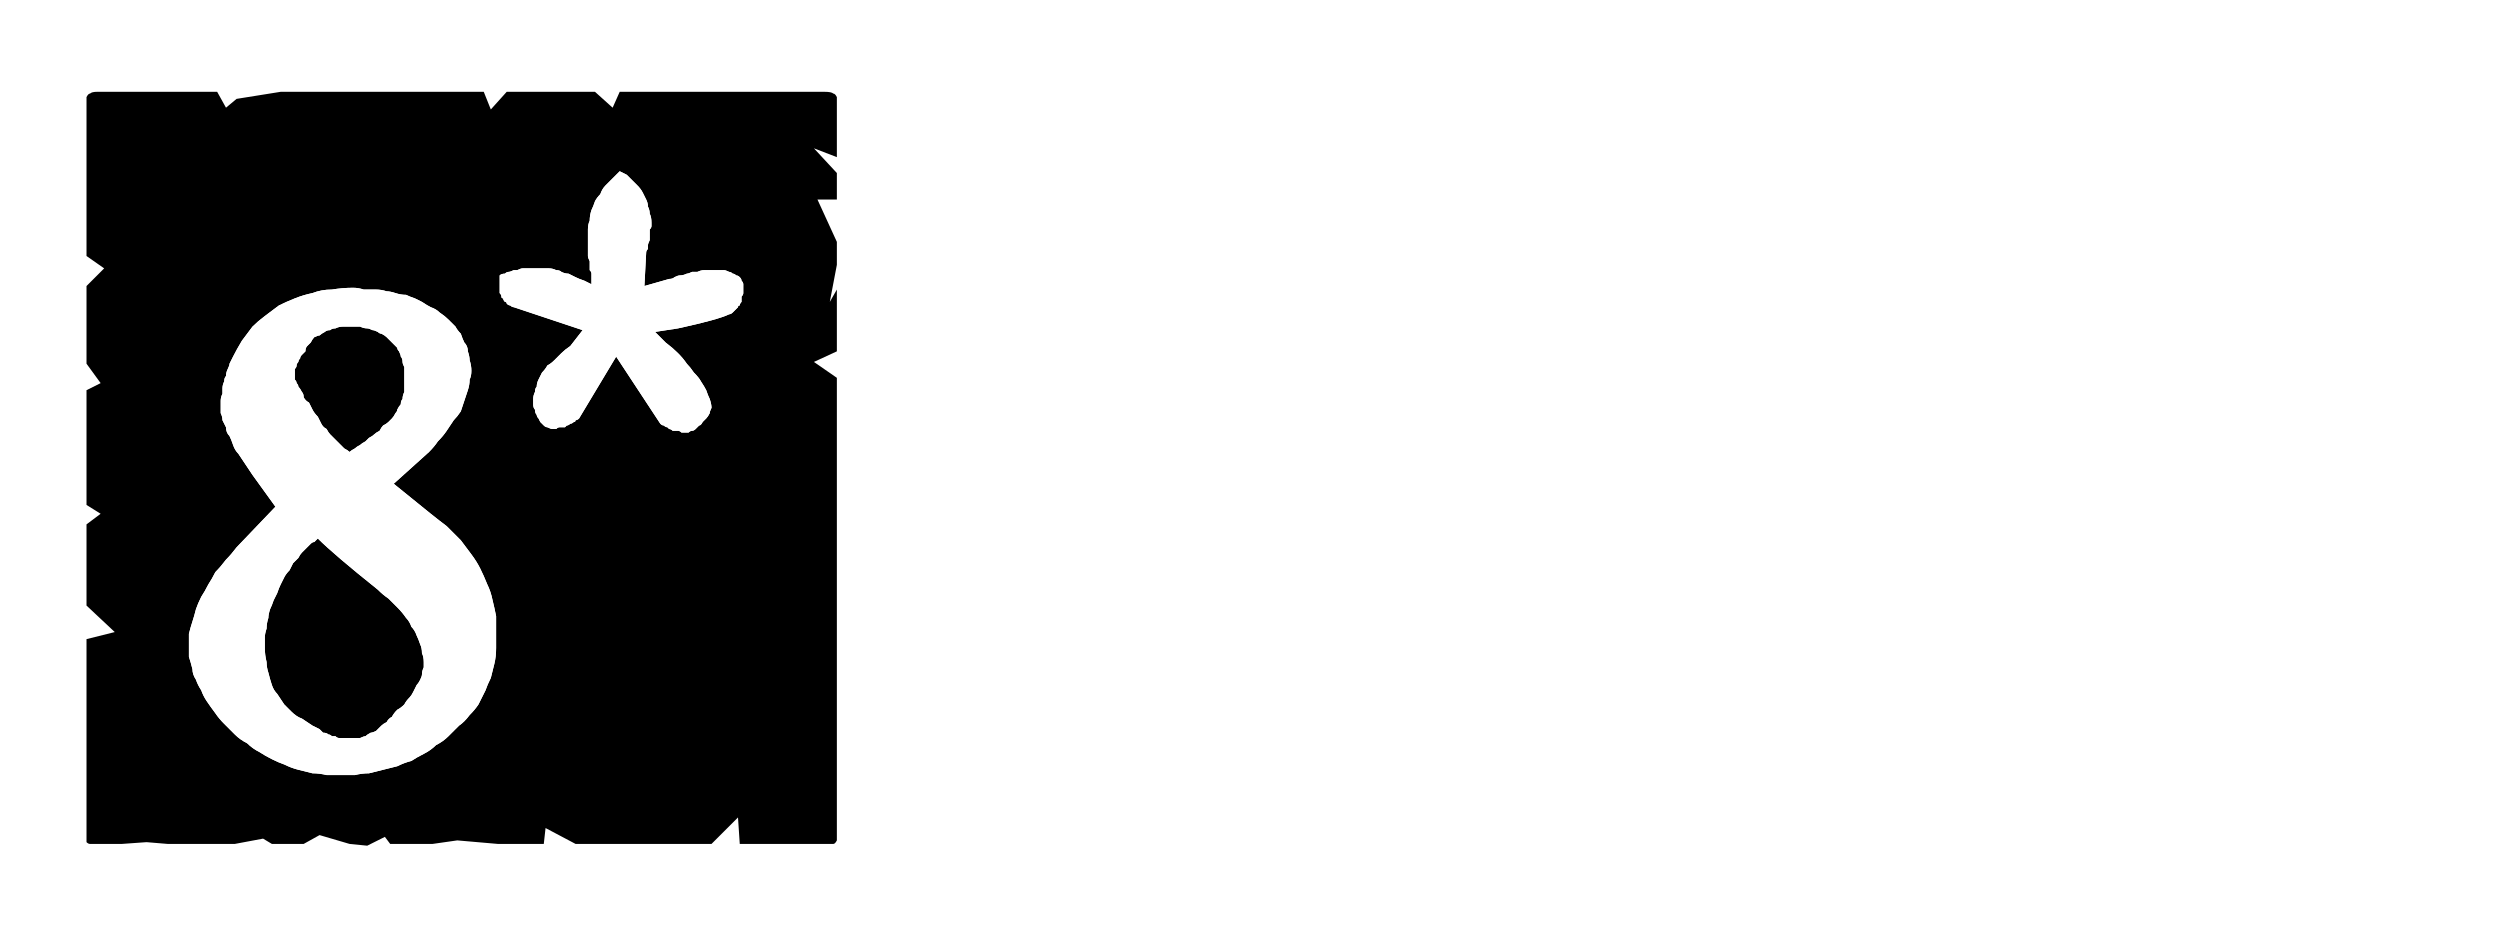 <?xml version="1.0" encoding="UTF-8" standalone="no"?>
<svg xmlns:ffdec="https://www.free-decompiler.com/flash" xmlns:xlink="http://www.w3.org/1999/xlink" ffdec:objectType="frame" height="26.55px" width="70.8px" xmlns="http://www.w3.org/2000/svg">
  <g transform="matrix(1.0, 0.0, 0.0, 1.0, 0.2, 0.4)">
    <use ffdec:characterId="3" height="26.0" transform="matrix(1.0, 0.0, 0.0, 1.0, 0.0, 0.0)" width="26.0" xlink:href="#shape0"/>
    <use ffdec:characterId="18" height="26.0" transform="matrix(1.0, 0.0, 0.0, 1.0, 0.0, 0.0)" width="26.0" xlink:href="#shape1"/>
    <use ffdec:characterId="18" height="26.0" transform="matrix(1.0, 0.0, 0.0, 1.0, 0.0, 0.0)" width="26.0" xlink:href="#shape1"/>
    <use ffdec:characterId="19" height="26.0" transform="matrix(1.0, 0.0, 0.0, 1.0, 0.0, 0.0)" width="26.0" xlink:href="#shape2"/>
    <use ffdec:characterId="19" height="26.0" transform="matrix(1.0, 0.0, 0.0, 1.0, 0.0, 0.0)" width="26.0" xlink:href="#shape2"/>
  </g>
  <defs>
    <g id="shape0" transform="matrix(1.0, 0.0, 0.0, 1.0, 0.0, 0.0)">
      <path d="M23.5 2.45 Q23.5 2.5 23.5 2.5 23.5 2.55 23.5 2.55 23.5 2.55 23.5 2.55 23.5 2.6 23.5 2.6 L23.5 4.05 22.85 3.8 23.5 4.5 23.5 5.25 22.95 5.25 23.5 6.45 23.5 7.1 23.3 8.15 23.5 7.8 23.5 9.55 22.85 9.85 23.15 10.05 23.75 9.8 23.75 8.05 23.5 8.4 23.75 7.35 23.75 6.7 23.2 5.5 23.75 5.5 23.75 4.75 23.1 4.05 23.75 4.3 23.75 2.85 Q23.75 2.8 23.75 2.8 23.75 2.7 23.75 2.65 23.75 2.55 23.7 2.55 23.7 2.5 23.65 2.5 23.6 2.5 23.5 2.45 L23.5 2.45 M23.5 10.4 L23.5 22.5 23.5 23.15 Q23.5 23.4 23.5 23.4 23.45 23.5 23.4 23.5 23.35 23.5 23.15 23.5 L22.5 23.5 21.85 23.5 20.95 23.5 21.0 23.75 22.1 23.75 22.75 23.75 23.4 23.75 Q23.65 23.75 23.7 23.75 23.75 23.7 23.75 23.4 L23.75 22.75 23.75 10.55 23.5 10.4 M20.7 22.75 L19.95 23.5 16.1 23.5 15.25 23.05 15.2 23.5 14.15 23.5 13.9 23.5 12.75 23.4 12.05 23.5 10.85 23.5 10.7 23.3 10.2 23.55 9.7 23.5 8.85 23.25 8.4 23.5 7.5 23.5 7.25 23.35 6.45 23.5 5.85 23.5 5.2 23.5 4.55 23.5 3.95 23.45 3.25 23.5 2.85 23.5 Q2.85 23.55 2.85 23.6 2.85 23.65 2.85 23.7 2.8 23.7 2.8 23.75 2.85 23.75 2.85 23.75 2.85 23.75 2.85 23.75 L3.5 23.75 4.2 23.7 4.8 23.75 5.45 23.75 6.05 23.75 6.7 23.75 7.45 23.6 7.75 23.75 8.65 23.75 9.1 23.5 9.9 23.75 10.45 23.8 10.95 23.55 11.1 23.75 12.3 23.75 13.0 23.65 14.1 23.75 14.4 23.75 15.4 23.75 15.5 23.3 16.35 23.75 20.15 23.75 20.75 23.2 20.7 22.75" fill="#ffffff" fill-rule="evenodd" stroke="none"/>
      <path d="M2.6 2.2 L5.95 2.2 6.2 2.65 6.5 2.4 7.75 2.2 13.5 2.2 13.7 2.7 14.15 2.2 15.45 2.2 16.65 2.2 17.15 2.65 17.35 2.2 18.0 2.2 23.15 2.2 Q23.35 2.2 23.4 2.25 23.45 2.25 23.5 2.35 23.5 2.4 23.5 2.55 23.5 2.55 23.5 2.6 L23.5 4.05 22.85 3.8 23.5 4.5 23.5 5.25 22.95 5.25 23.5 6.45 23.5 7.1 23.3 8.15 23.5 7.8 23.5 9.55 22.85 9.85 23.5 10.3 23.5 22.5 23.5 23.15 Q23.5 23.4 23.5 23.4 23.45 23.5 23.4 23.5 23.35 23.5 23.15 23.5 L22.5 23.5 21.85 23.5 20.75 23.5 20.7 22.75 19.95 23.5 16.1 23.5 15.25 23.05 15.2 23.5 14.15 23.5 13.9 23.5 12.75 23.4 12.05 23.5 10.85 23.5 10.7 23.3 10.2 23.55 9.7 23.5 8.85 23.25 8.4 23.5 7.5 23.5 7.25 23.35 6.45 23.5 5.85 23.5 5.2 23.5 4.55 23.5 3.95 23.45 3.25 23.5 2.6 23.5 Q2.6 23.5 2.6 23.5 2.6 23.5 2.6 23.5 2.4 23.5 2.35 23.5 2.3 23.5 2.25 23.45 2.25 23.4 2.25 23.2 2.25 23.2 2.25 23.2 2.25 23.2 2.25 23.2 2.25 23.15 2.25 23.15 L2.25 17.7 3.05 17.5 2.25 16.75 2.25 16.1 2.25 15.45 2.25 14.45 2.65 14.15 2.25 13.9 2.25 10.65 2.65 10.45 2.25 9.9 2.25 9.0 2.25 8.35 2.25 7.7 2.75 7.2 2.25 6.85 2.25 2.6 Q2.25 2.55 2.25 2.55 2.25 2.4 2.25 2.35 2.3 2.25 2.35 2.25 2.4 2.2 2.55 2.2 2.55 2.2 2.6 2.2 2.6 2.2 2.6 2.2 2.6 2.2 2.6 2.2 L2.6 2.2" fill="#000000" fill-rule="evenodd" stroke="none"/>
    </g>
    <g id="shape1" transform="matrix(1.0, 0.0, 0.0, 1.0, 0.0, 0.0)">
      <path d="M6.4 9.7 Q6.35 9.8 6.3 9.9 6.3 9.95 6.25 10.05 6.2 10.15 6.2 10.25 6.15 10.3 6.15 10.4 6.1 10.5 6.1 10.6 6.1 10.65 6.1 10.75 6.05 10.85 6.05 10.95 6.05 11.0 6.05 11.1 6.05 11.2 6.05 11.3 6.1 11.4 6.1 11.5 6.15 11.6 6.2 11.7 6.2 11.85 6.3 11.95 6.35 12.05 6.4 12.2 6.45 12.35 6.55 12.45 6.65 12.6 6.75 12.75 6.85 12.9 6.95 13.05 L7.6 13.95 6.5 15.1 Q6.35 15.3 6.2 15.45 6.05 15.65 5.9 15.8 5.8 16.0 5.7 16.15 5.6 16.35 5.5 16.5 5.4 16.7 5.35 16.85 5.3 17.05 5.25 17.2 5.2 17.35 5.15 17.55 5.15 17.7 5.15 17.9 5.15 18.05 5.15 18.2 5.2 18.35 5.25 18.55 5.25 18.7 5.35 18.85 5.4 19.0 5.5 19.15 5.55 19.3 5.65 19.45 5.75 19.6 5.9 19.8 6.0 19.95 6.15 20.1 6.3 20.25 6.45 20.4 6.6 20.55 6.8 20.65 6.95 20.8 7.15 20.9 7.3 21.0 7.5 21.1 7.7 21.2 7.85 21.25 8.05 21.35 8.25 21.4 8.45 21.45 8.65 21.5 8.85 21.5 9.05 21.55 9.25 21.55 9.45 21.55 9.65 21.55 9.85 21.55 10.05 21.5 10.25 21.5 10.45 21.45 10.65 21.4 10.85 21.35 11.05 21.3 11.25 21.2 11.45 21.15 11.6 21.05 11.8 20.95 12.0 20.85 12.15 20.7 12.35 20.6 12.5 20.45 12.65 20.3 12.8 20.15 12.95 20.05 13.1 19.85 13.25 19.7 13.35 19.55 13.45 19.35 13.55 19.15 13.6 19.0 13.7 18.8 13.75 18.6 13.8 18.4 13.85 18.2 13.85 17.95 13.85 17.75 13.85 17.5 13.85 17.25 13.85 17.05 13.8 16.8 13.75 16.6 13.7 16.35 13.6 16.15 13.5 15.9 13.4 15.7 13.3 15.5 13.15 15.3 13.0 15.1 12.85 14.9 12.65 14.7 12.45 14.5 12.25 14.35 12.0 14.15 L10.95 13.3 11.95 12.4 Q12.1 12.25 12.2 12.1 12.35 11.95 12.45 11.8 12.55 11.65 12.65 11.5 12.75 11.4 12.85 11.25 12.9 11.1 12.95 10.95 13.0 10.8 13.05 10.65 13.1 10.5 13.1 10.35 13.15 10.25 13.15 10.1 13.15 9.95 13.1 9.8 13.1 9.7 13.05 9.55 13.05 9.4 12.95 9.3 12.9 9.2 12.85 9.05 12.75 8.95 12.7 8.85 12.6 8.75 12.5 8.65 12.4 8.55 12.25 8.45 12.15 8.35 12.0 8.3 11.9 8.25 11.75 8.15 11.65 8.1 11.55 8.05 11.4 8.0 11.3 7.95 11.15 7.95 11.0 7.9 10.85 7.85 10.75 7.85 10.6 7.8 10.45 7.8 10.3 7.8 10.1 7.8 9.95 7.75 9.8 7.75 9.5 7.75 9.2 7.8 8.9 7.8 8.65 7.9 8.4 7.95 8.15 8.05 7.9 8.15 7.7 8.25 7.5 8.4 7.3 8.55 7.1 8.7 6.95 8.85 6.8 9.05 6.65 9.25 6.5 9.5 6.4 9.7 L6.4 9.7 M10.85 9.25 Q10.9 9.3 10.95 9.35 11.0 9.4 11.05 9.45 11.05 9.5 11.1 9.55 11.15 9.65 11.15 9.7 11.2 9.75 11.2 9.85 11.2 9.9 11.25 10.0 11.25 10.1 11.25 10.2 11.25 10.25 11.25 10.35 11.25 10.45 11.25 10.55 11.25 10.65 11.25 10.7 11.2 10.8 11.2 10.9 11.15 10.95 11.15 11.05 11.1 11.1 11.05 11.2 11.05 11.25 11.0 11.3 10.95 11.4 10.9 11.45 10.85 11.5 10.8 11.55 10.75 11.6 10.65 11.65 10.6 11.7 10.55 11.8 10.45 11.85 10.4 11.9 10.35 11.95 10.25 12.0 10.2 12.05 10.15 12.1 10.05 12.15 10.0 12.2 9.9 12.25 9.85 12.3 9.75 12.35 9.7 12.4 9.65 12.35 9.55 12.3 9.5 12.25 9.45 12.2 9.35 12.1 9.3 12.05 9.25 12.0 9.15 11.9 9.1 11.85 9.05 11.75 8.95 11.7 8.9 11.6 8.85 11.5 8.8 11.4 8.7 11.3 8.65 11.2 8.6 11.1 8.55 11.0 8.45 10.95 8.4 10.85 8.4 10.75 8.35 10.7 8.3 10.6 8.25 10.55 8.25 10.5 8.2 10.45 8.2 10.4 8.15 10.35 8.15 10.3 8.15 10.25 8.15 10.25 8.15 10.2 8.15 10.15 8.15 10.15 8.15 10.1 8.15 10.05 8.2 10.0 8.2 9.95 8.2 9.9 8.25 9.85 8.25 9.8 8.3 9.75 8.3 9.7 8.35 9.65 8.4 9.6 8.45 9.55 8.45 9.45 8.5 9.4 8.55 9.35 8.6 9.3 8.65 9.2 8.7 9.15 8.8 9.1 8.85 9.1 8.9 9.05 9.0 9.0 9.05 8.95 9.15 8.95 9.2 8.9 9.3 8.9 9.4 8.85 9.5 8.85 9.55 8.85 9.65 8.85 9.75 8.85 9.85 8.85 9.95 8.85 10.0 8.85 10.1 8.9 10.2 8.9 10.25 8.9 10.35 8.95 10.4 8.95 10.5 9.0 10.55 9.05 10.6 9.05 10.7 9.1 10.75 9.15 10.8 9.2 10.85 9.25 L10.85 9.25 M11.8 18.35 Q11.8 18.45 11.8 18.5 11.75 18.6 11.75 18.7 11.75 18.75 11.7 18.85 11.65 18.95 11.6 19.0 11.55 19.1 11.5 19.2 11.45 19.3 11.4 19.35 11.3 19.45 11.25 19.55 11.15 19.65 11.05 19.7 10.95 19.8 10.9 19.9 10.8 19.95 10.75 20.05 10.65 20.1 10.6 20.15 10.5 20.25 10.45 20.3 10.35 20.35 10.3 20.35 10.2 20.4 10.15 20.45 10.1 20.45 10.0 20.5 9.95 20.5 9.9 20.5 L9.55 20.5 Q9.5 20.5 9.5 20.5 9.45 20.5 9.4 20.5 9.35 20.5 9.3 20.45 9.25 20.45 9.2 20.45 9.15 20.4 9.1 20.4 9.05 20.35 8.95 20.35 8.9 20.3 8.85 20.25 8.75 20.2 8.65 20.15 8.5 20.05 8.35 19.95 8.2 19.9 8.05 19.75 7.95 19.65 7.85 19.55 7.75 19.4 7.65 19.25 7.55 19.15 7.5 19.0 7.45 18.85 7.4 18.65 7.35 18.5 7.35 18.35 7.3 18.15 7.3 17.95 7.3 17.8 7.3 17.65 7.3 17.55 7.35 17.4 7.35 17.25 7.4 17.1 7.4 17.0 7.45 16.85 7.5 16.75 7.55 16.6 7.6 16.5 7.65 16.4 7.7 16.25 7.75 16.15 7.8 16.05 7.85 15.95 7.9 15.85 8.0 15.75 8.05 15.65 8.1 15.55 8.2 15.45 8.25 15.4 8.3 15.3 8.35 15.25 8.45 15.15 8.5 15.1 8.55 15.05 8.6 15.0 8.65 14.95 8.7 14.95 8.75 14.9 8.8 14.85 9.25 15.3 10.5 16.3 10.65 16.45 10.8 16.55 10.95 16.7 11.05 16.8 11.2 16.95 11.3 17.1 11.4 17.2 11.45 17.35 11.55 17.45 11.6 17.6 11.65 17.7 11.7 17.85 11.75 17.95 11.75 18.1 11.8 18.2 11.8 18.35 L11.8 18.35" fill="#ffffff" fill-rule="evenodd" stroke="none"/>
      <path d="M15.45 11.75 Q15.5 11.75 15.55 11.75 15.6 11.7 15.65 11.7 15.75 11.7 15.8 11.7 15.85 11.65 15.85 11.65 15.9 11.65 15.95 11.6 16.0 11.6 16.05 11.55 16.1 11.55 16.1 11.5 16.15 11.5 16.2 11.45 L17.25 9.7 18.5 11.6 Q18.55 11.65 18.6 11.65 18.65 11.7 18.7 11.7 18.75 11.75 18.75 11.75 18.8 11.75 18.85 11.8 18.9 11.8 18.95 11.8 19.0 11.8 19.0 11.8 19.05 11.8 19.1 11.85 19.15 11.85 19.15 11.85 19.2 11.85 19.3 11.85 19.35 11.8 19.4 11.8 19.45 11.8 19.5 11.75 19.55 11.7 19.6 11.65 19.65 11.65 19.7 11.55 19.75 11.5 19.8 11.45 19.85 11.4 19.9 11.3 19.9 11.25 19.95 11.15 19.95 11.05 19.9 10.9 19.85 10.8 19.8 10.65 19.75 10.55 19.65 10.4 19.6 10.3 19.45 10.15 19.35 10.0 19.25 9.9 19.15 9.75 19.0 9.6 18.85 9.45 18.65 9.3 18.5 9.15 18.35 9.0 L19.0 8.9 Q20.15 8.65 20.45 8.5 20.5 8.5 20.55 8.45 20.6 8.4 20.6 8.4 20.65 8.35 20.7 8.3 20.7 8.25 20.75 8.25 20.75 8.2 20.8 8.15 20.8 8.1 20.8 8.0 20.85 7.95 20.85 7.9 20.85 7.85 20.85 7.8 20.85 7.75 20.85 7.65 20.85 7.6 20.8 7.55 20.8 7.5 20.75 7.45 20.7 7.4 20.65 7.4 20.6 7.35 20.55 7.35 20.5 7.3 20.45 7.3 20.35 7.25 20.3 7.25 20.2 7.25 20.15 7.25 L20.1 7.25 Q20.0 7.25 19.9 7.25 19.85 7.25 19.75 7.25 19.65 7.25 19.55 7.3 19.5 7.3 19.4 7.3 19.3 7.35 19.25 7.35 19.15 7.4 19.05 7.4 19.0 7.4 18.9 7.45 18.85 7.5 18.75 7.5 L18.05 7.7 18.1 6.75 Q18.1 6.7 18.15 6.65 18.15 6.6 18.15 6.55 18.15 6.5 18.2 6.4 18.2 6.35 18.2 6.3 18.2 6.25 18.2 6.2 18.2 6.15 18.2 6.1 18.25 6.05 18.25 6.0 18.25 5.95 18.25 5.9 18.25 5.75 18.2 5.65 18.2 5.55 18.15 5.45 18.15 5.35 18.1 5.25 18.05 5.15 18.0 5.05 17.95 4.95 17.85 4.85 17.8 4.8 17.7 4.7 17.65 4.65 17.55 4.55 17.45 4.5 17.35 4.45 17.25 4.55 17.15 4.65 17.05 4.75 16.95 4.85 16.85 4.95 16.8 5.1 16.7 5.2 16.65 5.3 16.6 5.45 16.55 5.55 16.5 5.7 16.5 5.85 16.45 5.95 16.45 6.1 16.45 6.25 16.45 6.4 16.45 6.45 16.45 6.5 16.45 6.55 16.45 6.65 16.45 6.7 16.45 6.75 16.45 6.8 16.45 6.85 16.45 6.9 16.5 7.0 16.5 7.05 16.5 7.1 16.5 7.15 16.5 7.25 16.55 7.3 16.55 7.35 L16.55 7.65 Q16.45 7.6 16.35 7.55 16.2 7.5 16.1 7.45 16.0 7.4 15.9 7.35 15.8 7.35 15.7 7.3 15.65 7.25 15.55 7.25 15.45 7.2 15.35 7.2 15.3 7.2 15.2 7.2 15.1 7.2 15.05 7.2 14.95 7.2 14.9 7.2 14.8 7.2 14.75 7.2 14.65 7.2 14.6 7.2 14.55 7.2 14.45 7.25 14.4 7.25 14.35 7.25 14.25 7.3 14.2 7.3 14.15 7.3 14.1 7.35 14.0 7.35 13.95 7.4 13.95 7.5 13.95 7.7 13.95 7.75 13.95 7.8 13.95 7.85 13.95 7.9 14.0 7.95 14.0 8.0 14.0 8.05 14.05 8.05 14.05 8.1 14.1 8.15 14.15 8.15 14.15 8.2 14.2 8.25 14.25 8.25 14.3 8.3 14.35 8.3 L16.3 8.95 15.95 9.4 Q15.8 9.5 15.7 9.6 15.6 9.7 15.5 9.8 15.4 9.9 15.3 9.95 15.25 10.05 15.15 10.15 15.1 10.25 15.05 10.35 15.0 10.45 15.0 10.55 14.95 10.6 14.95 10.7 14.9 10.8 14.9 10.9 14.9 11.0 14.9 11.05 14.9 11.15 14.95 11.2 14.95 11.3 15.0 11.35 15.0 11.4 15.05 11.45 15.1 11.55 15.1 11.55 15.15 11.6 15.2 11.65 15.25 11.7 15.3 11.7 15.4 11.75 15.45 11.75 L15.45 11.75" fill="#ffffff" fill-rule="evenodd" stroke="none"/>
    </g>
  </defs>
</svg>
